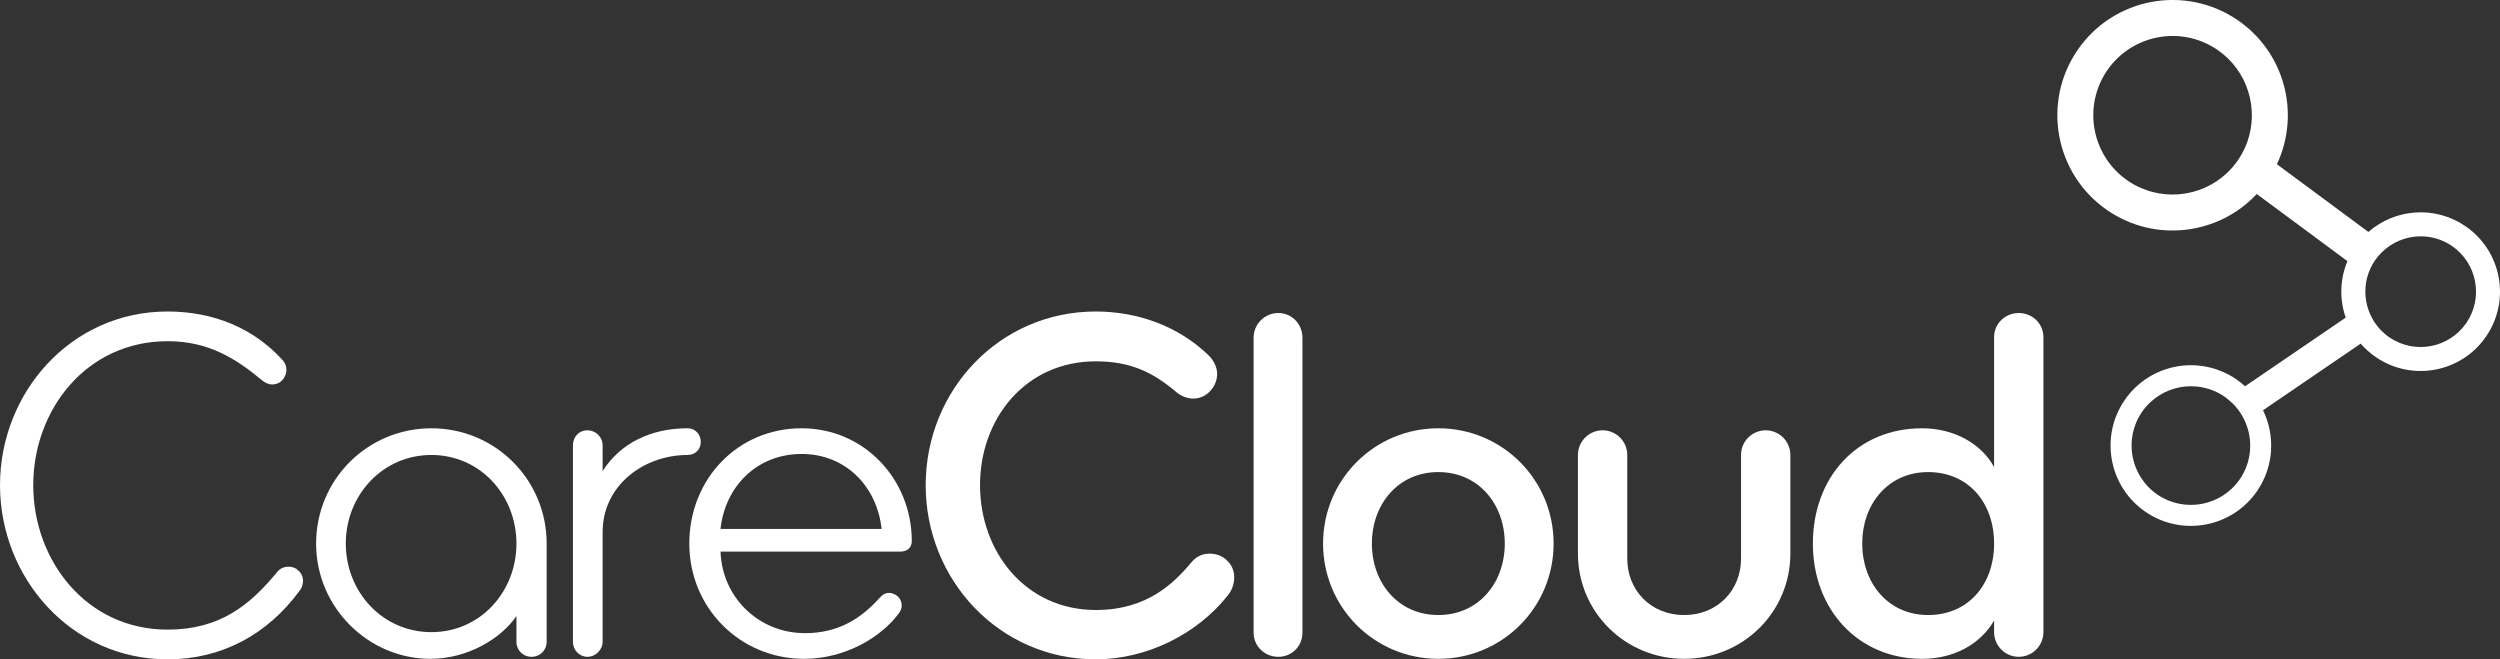 <?xml version="1.0" encoding="utf-8"?>
<!-- Generator: Adobe Illustrator 17.0.0, SVG Export Plug-In . SVG Version: 6.00 Build 0)  -->
<!DOCTYPE svg PUBLIC "-//W3C//DTD SVG 1.1//EN" "http://www.w3.org/Graphics/SVG/1.1/DTD/svg11.dtd">
<svg version="1.1" id="Layer_1" xmlns="http://www.w3.org/2000/svg" xmlns:xlink="http://www.w3.org/1999/xlink" x="0px" y="0px"
	 width="227.504px" height="60px" viewBox="0 0 227.504 60" enable-background="new 0 0 227.504 60" xml:space="preserve">
<rect x="0" y="0" width="227.504" height="60" fill="#333333" stroke="none"/>
<g>
	<path fill="#FFFFFF" d="M27.255,53.77c-2.931,3.985-7.1,6.23-12.001,6.23C6.413,60,0,52.534,0,44.151
		c0-8.383,6.413-15.804,15.254-15.804c4.169,0,7.787,1.512,10.398,4.352c0.275,0.275,0.412,0.595,0.412,0.962
		c0,0.321-0.137,0.687-0.366,0.916c-0.229,0.275-0.595,0.412-0.916,0.412c-0.321,0-0.641-0.137-0.916-0.366
		c-2.428-2.016-4.901-3.573-8.611-3.573c-7.421,0-12.23,6.275-12.23,13.101c0,6.825,4.809,13.146,12.23,13.146
		c4.764,0,7.512-2.244,9.986-5.268c0.275-0.321,0.641-0.458,1.007-0.458c0.321,0,0.641,0.091,0.87,0.321
		c0.321,0.275,0.458,0.596,0.458,0.963C27.575,53.175,27.484,53.495,27.255,53.77z"/>
	<path fill="#FFFFFF" d="M48.371,59.771c-0.779,0-1.374-0.595-1.374-1.374v-2.336c-1.374,2.016-4.398,3.893-7.833,3.893
		c-5.634,0-10.398-4.671-10.398-10.489c0-5.817,4.672-10.49,10.49-10.49c5.817,0,10.49,4.673,10.49,10.49c0,0,0,0,0,8.932
		C49.745,59.175,49.149,59.771,48.371,59.771z M39.255,41.403c-4.443,0-7.787,3.664-7.787,8.062c0,4.397,3.344,8.061,7.787,8.061
		c4.443,0,7.742-3.664,7.742-8.061C46.997,45.067,43.698,41.403,39.255,41.403z"/>
	<path fill="#FFFFFF" d="M62.581,41.403c-4.031,0-7.741,2.794-7.741,7.008v9.986c0,0.733-0.641,1.374-1.374,1.374
		c-0.733,0-1.328-0.595-1.328-1.374V40.533c0-0.78,0.549-1.375,1.328-1.375c0.733,0,1.374,0.595,1.374,1.375
		c0,0.687,0,2.335,0,2.335c1.603-2.519,4.352-3.894,7.741-3.894c0.687,0,1.191,0.55,1.191,1.237
		C63.772,40.899,63.268,41.403,62.581,41.403z"/>
	<path fill="#FFFFFF" d="M81.922,50.198c0,0,0.046,0-16.353,0c0.137,4.122,3.436,7.42,7.695,7.42c3.023,0,5.085-1.328,6.78-3.206
		c0.275-0.321,0.549-0.458,0.87-0.458c0.229,0,0.504,0.092,0.733,0.275c0.275,0.229,0.412,0.55,0.412,0.87
		c0,0.229-0.091,0.504-0.275,0.733c-1.557,2.107-4.81,4.122-8.612,4.122c-5.817,0-10.444-4.626-10.444-10.489
		c0-5.864,4.397-10.49,10.215-10.49c5.726,0,10.032,4.673,10.032,10.261C82.976,49.831,82.563,50.198,81.922,50.198z M72.944,41.311
		c-4.031,0-6.963,2.931-7.375,6.825c3.252,0,14.658,0,14.658,0C79.815,44.288,76.975,41.311,72.944,41.311z"/>
	<g>
		<path fill="#FFFFFF" d="M111.768,54.136C108.973,57.709,104.347,60,99.721,60c-8.795,0-15.482-7.238-15.482-15.849
			c0-8.612,6.687-15.804,15.482-15.804c3.801,0,7.513,1.329,10.26,3.985c0.504,0.504,0.779,1.099,0.779,1.695
			c0,0.504-0.183,1.054-0.55,1.466c-0.413,0.504-1.008,0.779-1.604,0.779c-0.504,0-1.053-0.183-1.511-0.55
			c-2.199-1.878-4.26-2.84-7.375-2.84c-6.413,0-10.536,5.222-10.536,11.269c0,6.046,4.123,11.36,10.536,11.36
			c4.718,0,7.145-2.473,8.795-4.443c0.412-0.458,0.962-0.687,1.558-0.687c0.55,0,1.145,0.184,1.557,0.596
			c0.458,0.412,0.687,0.962,0.687,1.557C112.317,53.083,112.134,53.678,111.768,54.136z"/>
		<path fill="#FFFFFF" d="M116.325,59.771c-1.237,0-2.244-0.962-2.244-2.199V30.729c0-1.236,1.008-2.245,2.244-2.245
			c1.237,0,2.199,1.008,2.199,2.245v26.842C118.524,58.809,117.562,59.771,116.325,59.771z"/>
		<path fill="#FFFFFF" d="M130.891,59.954c-5.817,0-10.489-4.671-10.489-10.489c0-5.817,4.672-10.49,10.489-10.49
			c5.817,0,10.49,4.673,10.49,10.49C141.381,55.282,136.708,59.954,130.891,59.954z M130.891,42.96
			c-3.665,0-6.047,2.932-6.047,6.505c0,3.573,2.382,6.504,6.047,6.504c3.665,0,6.047-2.932,6.047-6.504
			C136.937,45.891,134.555,42.96,130.891,42.96z"/>
		<path fill="#FFFFFF" d="M153.26,59.954c-5.359,0-9.665-4.259-9.665-9.573c0-2.748,0-8.978,0-8.978
			c0-1.237,1.008-2.245,2.244-2.245c1.237,0,2.245,1.008,2.245,2.245v9.436c0,2.886,2.153,5.131,5.176,5.131
			c3.023,0,5.177-2.245,5.177-5.131v-9.436c0-1.237,1.007-2.245,2.245-2.245c1.236,0,2.244,1.008,2.244,2.245v8.978
			C162.926,55.694,158.62,59.954,153.26,59.954z"/>
		<path fill="#FFFFFF" d="M183.71,59.771c-1.237,0-2.245-1.007-2.245-2.245v-1.053c-1.282,2.199-3.71,3.481-6.55,3.481
			c-5.817,0-9.94-4.488-9.94-10.489s3.985-10.49,9.94-10.49c2.932,0,5.405,1.42,6.55,3.527V30.684c0-1.237,1.008-2.199,2.245-2.199
			c1.237,0,2.244,0.962,2.244,2.199v26.842C185.955,58.763,184.948,59.771,183.71,59.771z M175.465,42.96c-3.664,0-6,2.932-6,6.505
			c0,3.573,2.336,6.504,6,6.504c3.665,0,6.001-2.794,6.001-6.504C181.466,45.754,179.13,42.96,175.465,42.96z"/>
	</g>
	<g>
		<path fill="#FFFFFF" d="M224.37,20.59c-2.779-1.907-6.419-1.606-8.842,0.518l-8.326-6.162c2.152-4.569,0.742-10.151-3.556-13.104
			c-4.776-3.278-11.303-2.066-14.582,2.709c-3.278,4.776-2.066,11.303,2.708,14.583c4.336,2.976,10.113,2.251,13.595-1.479
			l8.252,6.107c-0.696,1.664-0.725,3.496-0.156,5.141l-9.158,6.248c-0.247-0.225-0.51-0.436-0.792-0.63
			c-3.329-2.285-7.878-1.44-10.164,1.888c-2.285,3.328-1.44,7.877,1.888,10.165c3.329,2.284,7.877,1.439,10.163-1.889
			c1.545-2.251,1.657-5.06,0.539-7.351l8.888-6.064c0.393,0.454,0.851,0.866,1.369,1.221c3.287,2.258,7.78,1.423,10.038-1.864
			C228.492,27.34,227.657,22.848,224.37,20.59z M217.431,30.696c-0.289-0.199-0.55-0.423-0.783-0.666
			c-0.321-0.335-0.585-0.708-0.798-1.105c-0.224-0.417-0.384-0.861-0.483-1.318c-0.176-0.814-0.154-1.669,0.087-2.487
			c0.146-0.497,0.368-0.98,0.677-1.431c0.016-0.023,0.034-0.042,0.05-0.065c0.331-0.464,0.728-0.854,1.167-1.169
			c1.676-1.203,3.988-1.3,5.79-0.068c2.291,1.58,2.873,4.71,1.302,7.007C222.859,31.685,219.729,32.267,217.431,30.696z
			 M203.661,14.576c-0.284,0.411-0.601,0.783-0.947,1.116c-2.42,2.326-6.212,2.717-9.091,0.748
			c-3.282-2.262-4.114-6.747-1.865-10.037c2.263-3.282,6.747-4.115,10.038-1.865c2.765,1.906,3.791,5.389,2.7,8.407
			c-0.185,0.512-0.432,1.01-0.741,1.484C203.724,14.478,203.694,14.527,203.661,14.576z M196.317,45.002
			c-2.457-1.694-3.08-5.05-1.395-7.512c1.693-2.457,5.05-3.081,7.512-1.396c0.081,0.056,0.155,0.118,0.231,0.178
			c0.375,0.289,0.706,0.616,0.985,0.976c0.282,0.366,0.51,0.764,0.687,1.18c0.7,1.643,0.575,3.594-0.508,5.178
			C202.136,46.062,198.78,46.686,196.317,45.002z"/>
	</g>
</g>
</svg>
